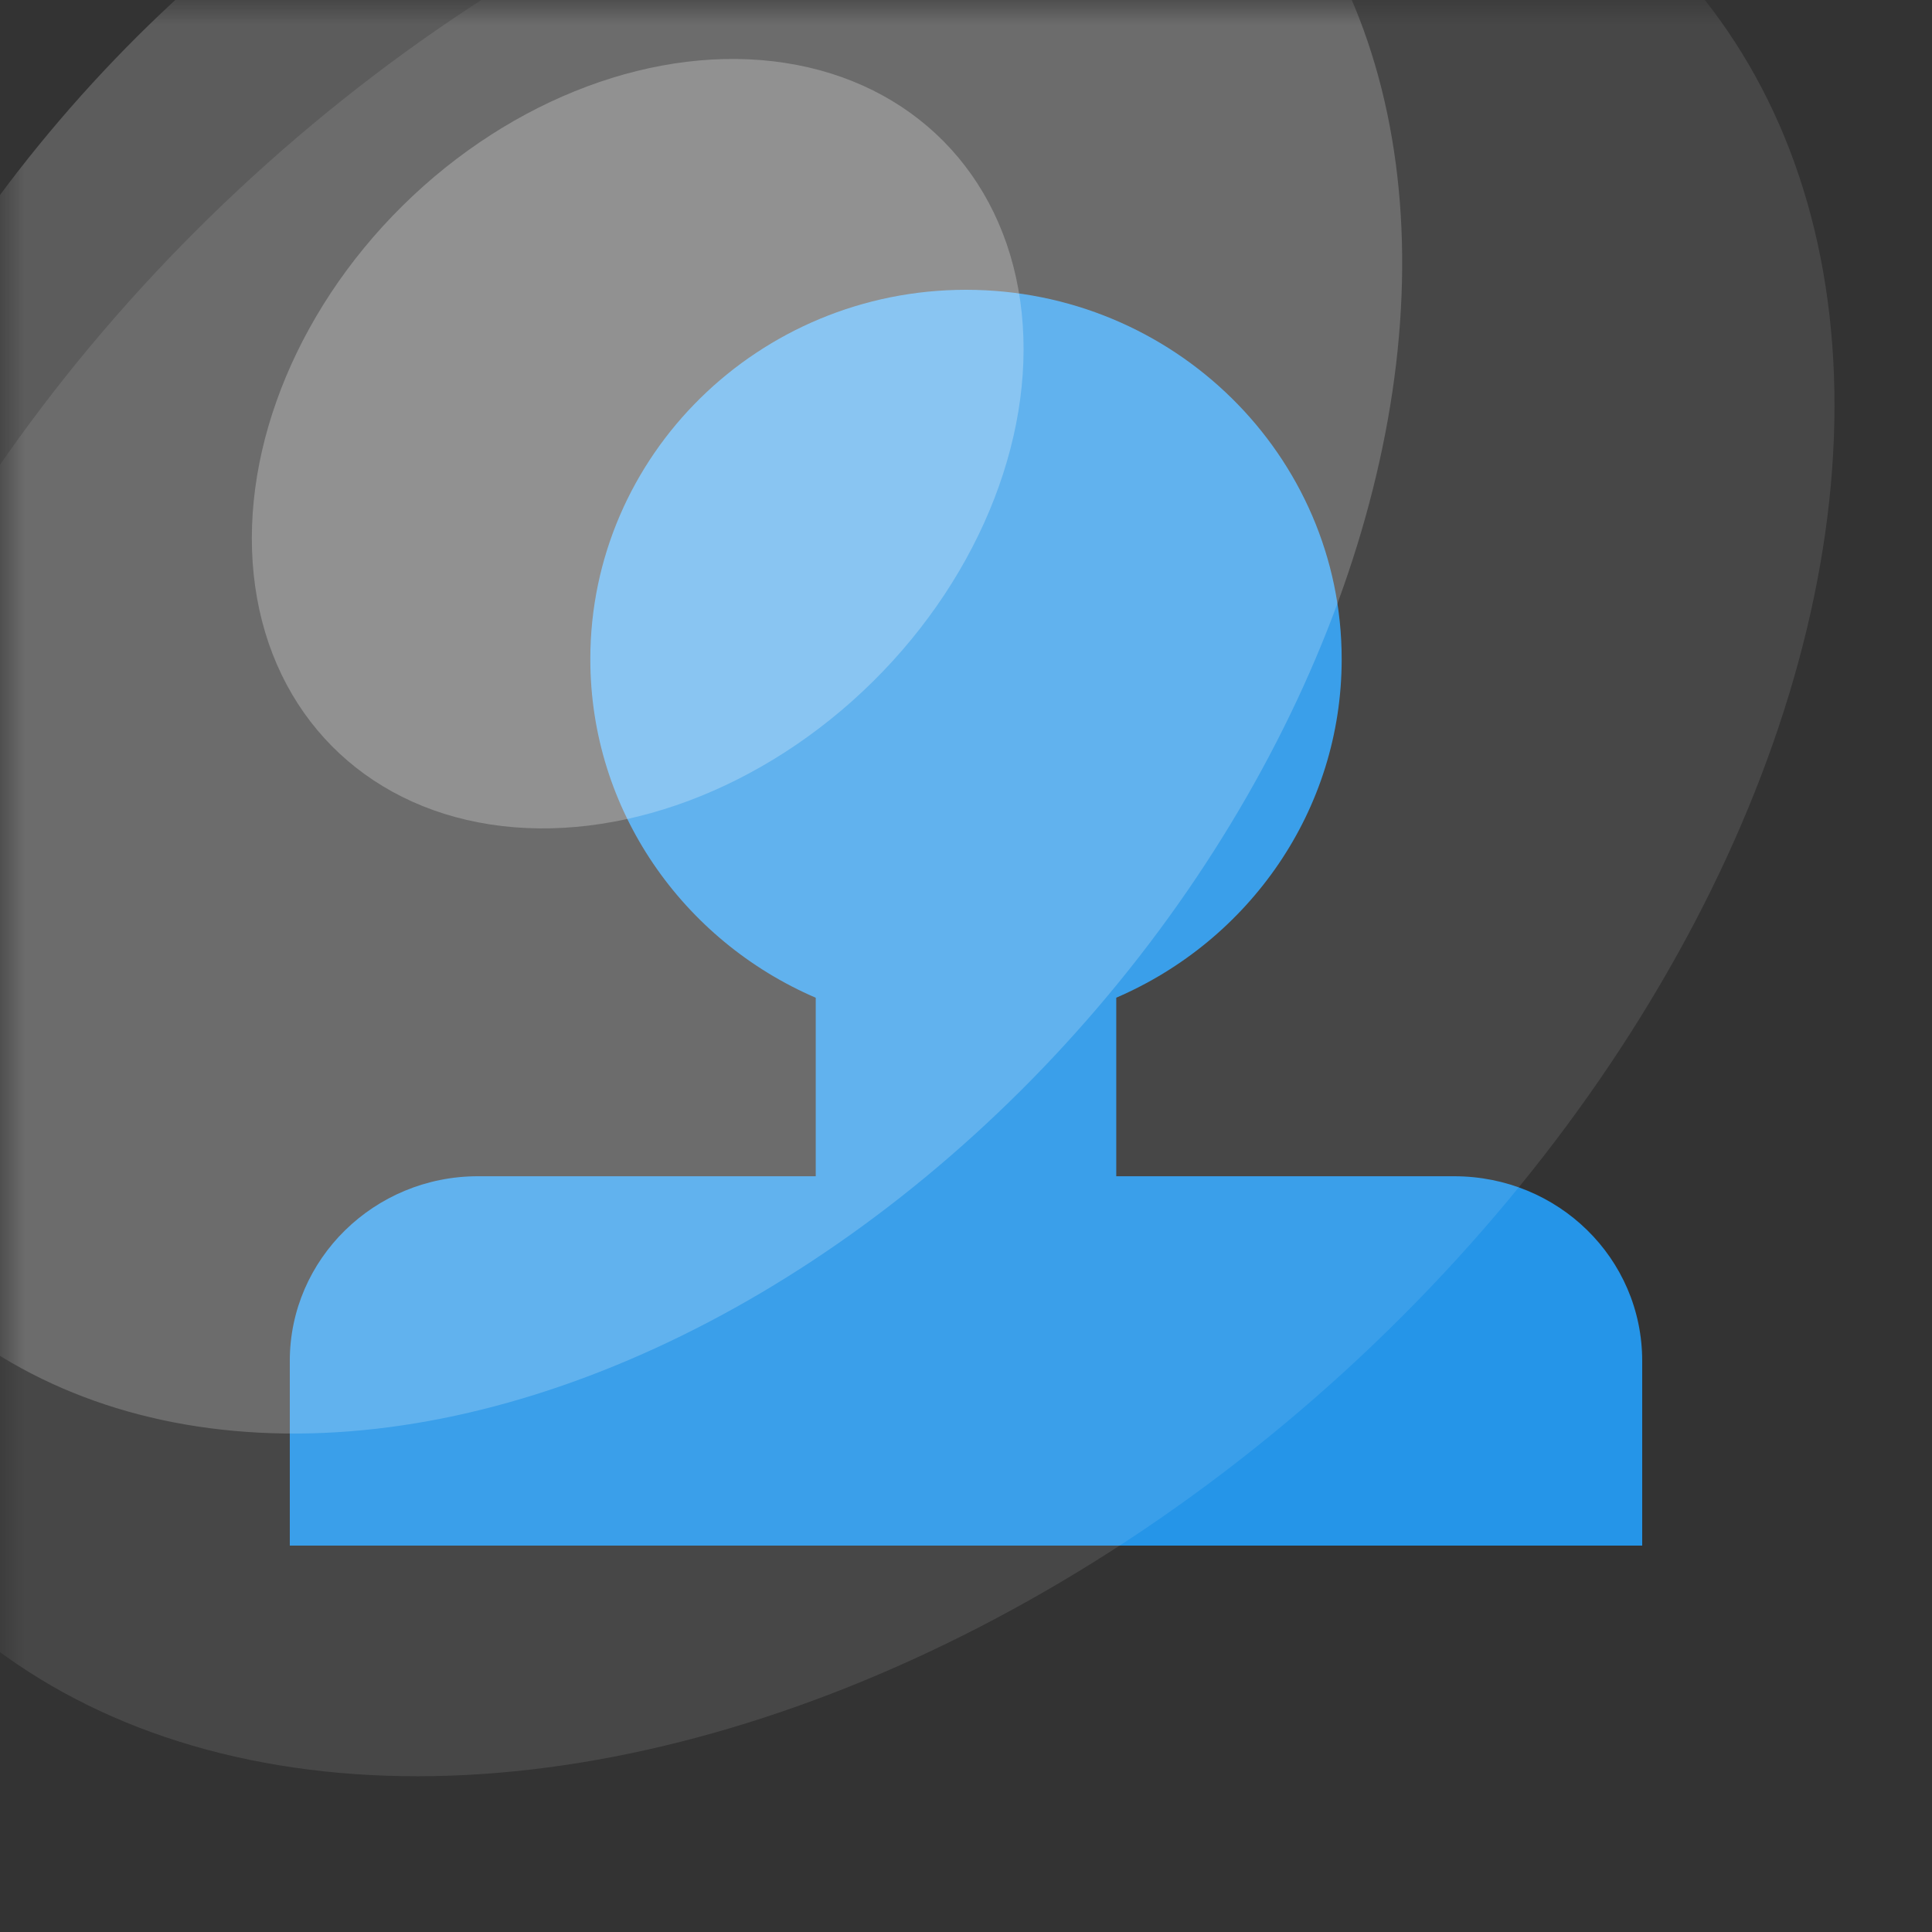 <svg width="40" height="40" viewBox="0 0 40 40" fill="none" xmlns="http://www.w3.org/2000/svg">
<rect x="0" y="0" width="40" height="40" fill="#333333" stroke="none"/>
<g id="Mask group">
<mask id="mask0_20_73" style="mask-type:alpha" maskUnits="userSpaceOnUse" x="0" y="0" width="40" height="40">
<rect id="Rectangle 14" width="40" height="40" fill="#D9D9D9"/>
</mask>
<g mask="url(#mask0_20_73)">
<path id="Vector" d="M16.889 24.353V20.657C14.142 19.475 12.222 16.776 12.222 13.647C12.222 9.424 15.713 6 20 6C24.296 6 27.778 9.432 27.778 13.647C27.778 16.782 25.855 19.475 23.111 20.656V24.353H30.107C32.257 24.353 34 26.05 34 28.177V32H6V28.176C6 26.065 7.752 24.353 9.893 24.353H16.889Z" fill="#2595E8"/>
<g id="Group 8">
<ellipse id="Ellipse 9" cx="16.532" cy="16.027" rx="16.756" ry="24.694" transform="rotate(47.58 16.532 16.027)" fill="white" fill-opacity="0.1"/>
<ellipse id="Ellipse 8" cx="11.982" cy="11.673" rx="14.137" ry="20.373" transform="rotate(40.509 11.982 11.673)" fill="white" fill-opacity="0.2"/>
<ellipse id="Ellipse 7" cx="13.203" cy="9.186" rx="6.926" ry="8.905" transform="rotate(45.347 13.203 9.186)" fill="white" fill-opacity="0.25"/>
</g>
</g>
</g>
</svg>
